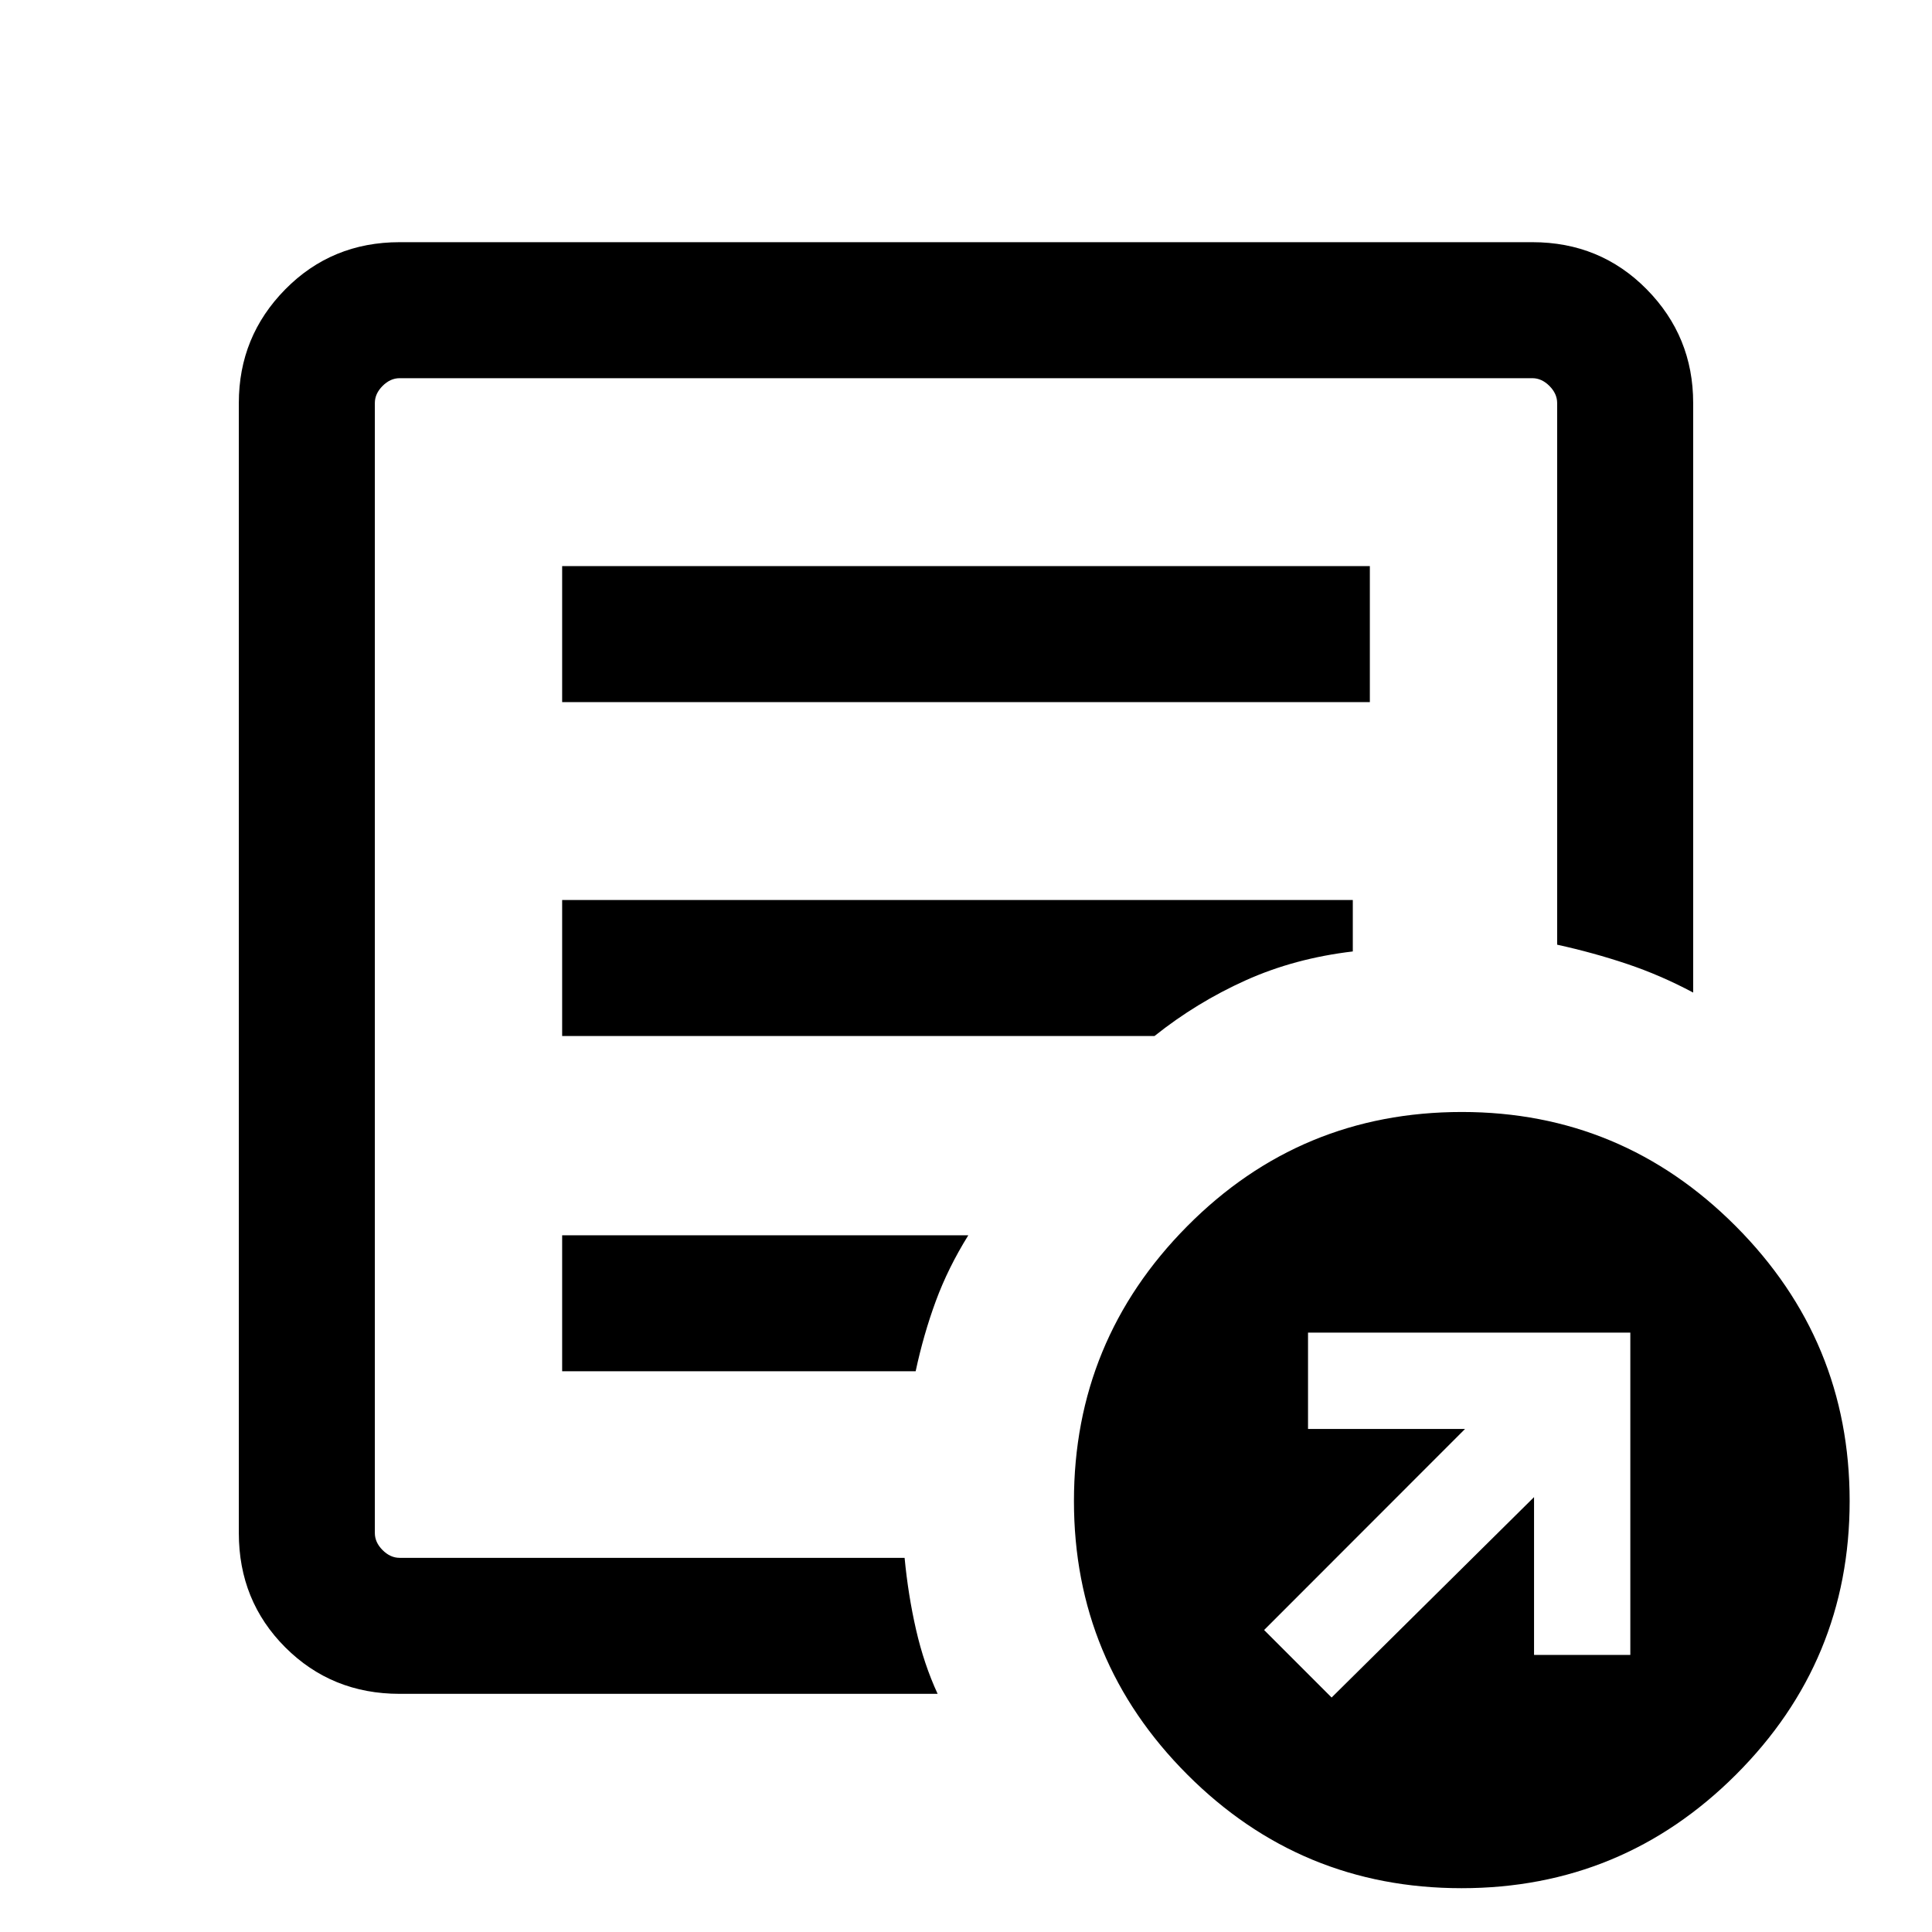 <svg xmlns="http://www.w3.org/2000/svg" height="40" viewBox="0 -960 960 960" width="40"><path d="m661.67-116.51 100.59-99.59v78.43h47.84v-160.15H649.95v47.85h78.03l-99.85 99.92 33.54 33.54Zm-463.1-1.83q-33.71 0-56.81-23.09-23.09-23.1-23.09-56.8v-561.54q0-33.04 23.09-56.47 23.1-23.42 56.81-23.42h562.86q33.71 0 56.81 23.42 23.09 23.43 23.09 56.47v292.97q-16.2-8.64-32.91-14.24-16.7-5.6-34.68-9.55v-269.18q0-4.61-3.84-8.46-3.85-3.85-8.47-3.85H198.57q-4.62 0-8.47 3.85-3.84 3.85-3.84 8.46v561.54q0 4.61 3.84 8.46 3.85 3.85 8.47 3.85h250.92q1.76 18.51 5.69 35.69 3.93 17.18 10.72 31.89H198.57Zm-12.31-97.63v30.05-586.16 281.49-4.41 279.03Zm93.07-62.65h175.65Q458.92-297 465-313.5q6.08-16.5 16.15-32.7H279.33v67.58Zm0-166.59h294.34q20.92-16.69 45.27-27.65 24.34-10.96 53.26-14.37v-25.56H279.33v67.58Zm0-165.92h401.34v-67.59H279.33v67.59ZM726.24-21.77q-79.87 0-136.23-56.42-56.37-56.42-56.37-135.94 0-79.8 56.27-136.57 56.27-56.76 136.48-56.76 79.54 0 136.11 56.76 56.58 56.77 56.58 136.57 0 79.52-56.49 135.94-56.48 56.42-136.35 56.42Z"/></svg>